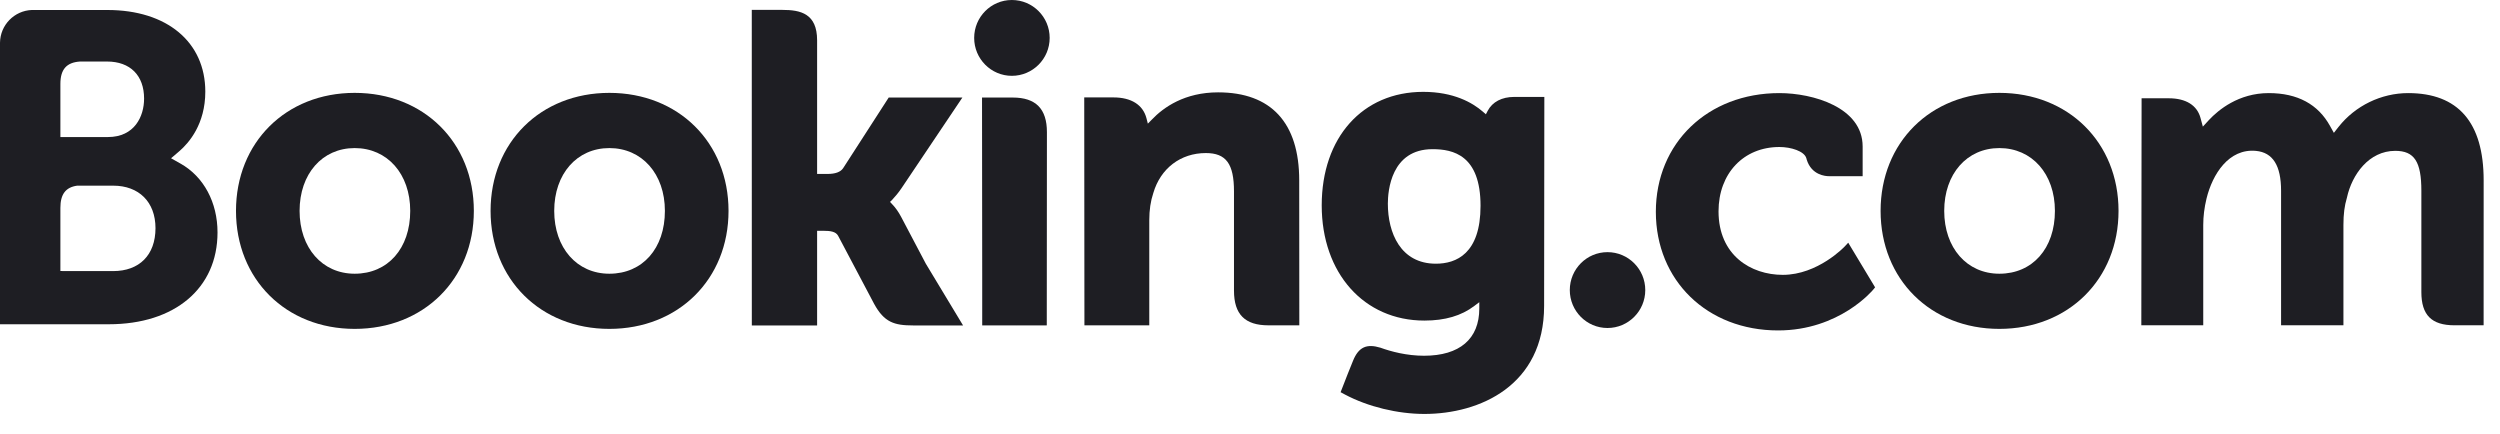 <?xml version="1.0" encoding="utf-8"?>
<svg xmlns="http://www.w3.org/2000/svg" fill="none" height="21" viewBox="0 0 121 21" width="121">
<g clip-path="url(#clip0_178_13448)">
<path d="M48.974 0C47.968 0 47.15 0.821 47.15 1.835C47.15 2.848 47.968 3.67 48.974 3.67C49.983 3.67 50.804 2.848 50.804 1.835C50.804 0.821 49.983 0 48.974 0Z" fill="#1E1E23"/>
<path d="M77.802 12.204C76.795 12.204 75.978 13.025 75.978 14.04C75.978 15.053 76.795 15.875 77.802 15.875C78.811 15.875 79.631 15.053 79.631 14.04C79.631 13.025 78.811 12.204 77.802 12.204Z" fill="#1E1E23"/>
<path clip-rule="evenodd" d="M17.167 4.495C13.838 4.495 11.422 6.898 11.422 10.207C11.422 13.516 13.838 15.918 17.167 15.918C20.508 15.918 22.934 13.516 22.934 10.207C22.934 6.898 20.508 4.495 17.167 4.495ZM17.167 13.248C15.594 13.248 14.5 11.996 14.5 10.207C14.5 8.418 15.594 7.167 17.167 7.167C18.749 7.167 19.855 8.418 19.855 10.207C19.855 12.024 18.773 13.248 17.167 13.248Z" fill="#1E1E23" fill-rule="evenodd"/>
<path d="M43.177 9.879C43.335 10.043 43.484 10.249 43.613 10.493L44.809 12.762L46.612 15.751H44.191C43.278 15.751 42.793 15.598 42.306 14.704L40.562 11.407C40.45 11.211 40.205 11.17 39.844 11.17H39.548V15.751H36.388L36.386 0.479H37.874C38.744 0.479 39.548 0.655 39.548 1.949V8.419H40.051C40.429 8.419 40.681 8.326 40.806 8.143L43.014 4.72H46.58L43.642 9.095C43.492 9.317 43.335 9.508 43.182 9.67L43.077 9.772L43.177 9.879Z" fill="#1E1E23"/>
<path d="M58.955 4.47C57.348 4.47 56.322 5.185 55.748 5.79L55.556 5.984L55.488 5.72C55.319 5.072 54.75 4.715 53.894 4.715H52.477L52.486 15.746H55.625V10.662C55.625 10.165 55.689 9.734 55.821 9.34C56.17 8.149 57.144 7.408 58.362 7.408C59.342 7.408 59.725 7.926 59.725 9.265V14.069C59.725 15.211 60.252 15.746 61.393 15.746H62.887L62.882 8.73C62.882 5.943 61.524 4.47 58.955 4.47Z" fill="#1E1E23"/>
<path d="M47.53 4.721H49.018L49.019 4.721C50.132 4.721 50.671 5.267 50.671 6.395L50.664 15.744H50.659V15.749H49.923L49.183 15.751C49.173 15.751 49.164 15.75 49.155 15.75L49.144 15.749C49.138 15.749 49.133 15.749 49.127 15.749H47.539V13.249L47.53 4.721Z" fill="#1E1E23"/>
<path clip-rule="evenodd" d="M29.493 4.495C26.161 4.495 23.744 6.898 23.744 10.207C23.744 13.516 26.161 15.918 29.493 15.918C32.831 15.918 35.261 13.516 35.261 10.207C35.261 6.898 32.831 4.495 29.493 4.495ZM29.493 13.248C27.92 13.248 26.824 11.996 26.824 10.207C26.824 8.418 27.92 7.167 29.493 7.167C31.072 7.167 32.181 8.418 32.181 10.207C32.181 12.024 31.099 13.248 29.493 13.248Z" fill="#1E1E23" fill-rule="evenodd"/>
<path clip-rule="evenodd" d="M91.021 10.207C91.021 6.898 93.438 4.495 96.769 4.495C100.108 4.495 102.537 6.898 102.537 10.207C102.537 13.516 100.108 15.918 96.769 15.918C93.438 15.918 91.021 13.516 91.021 10.207ZM94.1 10.207C94.1 11.996 95.196 13.248 96.769 13.248C98.375 13.248 99.458 12.024 99.458 10.207C99.458 8.418 98.349 7.167 96.769 7.167C95.196 7.167 94.1 8.418 94.1 10.207Z" fill="#1E1E23" fill-rule="evenodd"/>
<path clip-rule="evenodd" d="M73.288 4.691C72.692 4.691 72.234 4.929 72.004 5.364L71.917 5.532L71.772 5.406C71.265 4.967 70.357 4.446 68.882 4.446C65.947 4.446 63.971 6.654 63.971 9.94C63.971 13.222 66.016 15.516 68.941 15.516C69.94 15.516 70.73 15.283 71.356 14.808L71.598 14.626V14.932C71.598 16.405 70.647 17.218 68.923 17.218C68.085 17.218 67.322 17.014 66.812 16.828C66.147 16.627 65.756 16.794 65.486 17.463L65.237 18.08L64.885 18.982L65.103 19.099C66.206 19.685 67.643 20.035 68.941 20.035C71.614 20.035 74.735 18.665 74.735 14.808L74.746 4.691H73.288ZM69.498 12.763C67.782 12.763 67.172 11.263 67.172 9.857C67.172 9.238 67.328 7.22 69.333 7.22C70.33 7.22 71.658 7.506 71.658 9.961C71.658 12.277 70.483 12.763 69.498 12.763Z" fill="#1E1E23" fill-rule="evenodd"/>
<path clip-rule="evenodd" d="M8.279 7.66L8.741 7.92C9.862 8.552 10.528 9.796 10.528 11.25C10.528 13.95 8.464 15.694 5.266 15.694L1.513 15.695C1.513 15.695 1.512 15.695 1.511 15.695C1.51 15.695 1.509 15.695 1.507 15.694H0V2.069C0.01 1.21 0.692 0.515 1.545 0.483L5.202 0.484C8.078 0.484 9.937 2.034 9.937 4.434C9.937 6.003 9.151 6.911 8.682 7.315L8.279 7.66ZM2.923 13.118L5.478 13.121C6.741 13.12 7.525 12.347 7.526 11.043C7.525 9.772 6.721 8.986 5.478 8.986H3.735C3.176 9.064 2.923 9.404 2.923 10.058V13.118ZM2.923 4.061V6.633H5.222C6.514 6.633 6.974 5.632 6.974 4.774C6.974 3.65 6.302 2.978 5.181 2.978H3.874C3.221 3.021 2.923 3.356 2.923 4.061Z" fill="#1E1E23" fill-rule="evenodd"/>
<path d="M116.555 4.506C115.253 4.506 113.994 5.117 113.186 6.141L112.959 6.43L112.779 6.107C112.198 5.045 111.198 4.506 109.807 4.506C108.348 4.506 107.37 5.321 106.915 5.806L106.618 6.129L106.503 5.704C106.337 5.093 105.794 4.757 104.972 4.757H103.653L103.64 15.744H106.637V10.894C106.637 10.469 106.69 10.049 106.796 9.609C107.083 8.437 107.869 7.177 109.19 7.303C110.006 7.381 110.404 8.012 110.404 9.231V15.744H113.422V10.894C113.422 10.363 113.472 9.966 113.591 9.567C113.835 8.448 114.655 7.301 115.931 7.301C116.853 7.301 117.194 7.825 117.194 9.231V14.138C117.194 15.248 117.688 15.744 118.796 15.744H120.207L120.209 8.73C120.209 5.928 118.978 4.506 116.555 4.506Z" fill="#1E1E23"/>
<path d="M86.287 13.303C87.985 13.303 89.275 11.94 89.284 11.929L89.454 11.747L90.755 13.908L90.668 14.014C90.653 14.034 89.035 15.993 86.06 15.993C82.63 15.993 80.143 13.579 80.143 10.252C80.143 6.923 82.657 4.506 86.123 4.506C87.744 4.506 90.152 5.194 90.152 7.091V8.529L88.51 8.527C88.372 8.527 87.673 8.486 87.442 7.715L87.427 7.657C87.327 7.317 86.686 7.115 86.123 7.115C84.388 7.115 83.177 8.396 83.177 10.229C83.177 12.352 84.74 13.303 86.287 13.303Z" fill="#1E1E23"/>
</g>
<defs>
<clipPath id="clip0_178_13448">
<rect fill="white" height="20.035" width="120.21"/>
</clipPath>
</defs>
</svg>